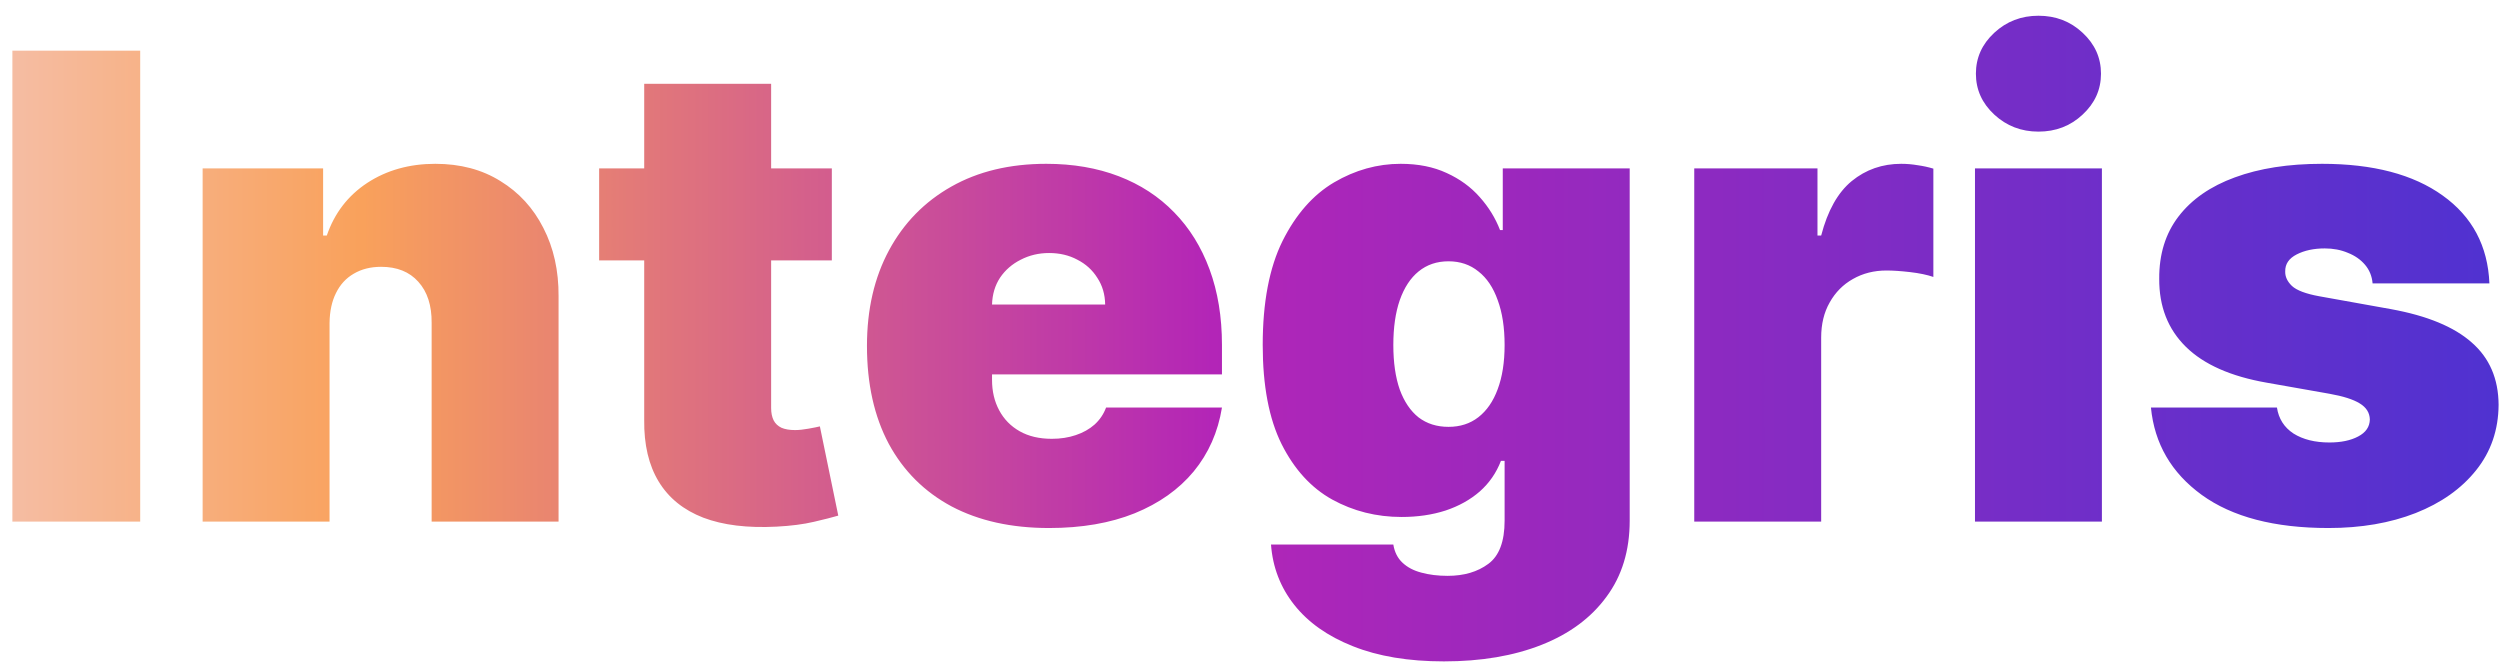 <svg width="139" height="37" viewBox="0 0 139 37" fill="none" xmlns="http://www.w3.org/2000/svg">
<path d="M7.795 2.818V29H0.688V2.818H7.795ZM18.323 17.954V29H11.266V9.364H17.965V13.097H18.17C18.596 11.852 19.346 10.876 20.42 10.169C21.502 9.462 22.764 9.108 24.204 9.108C25.593 9.108 26.799 9.428 27.822 10.067C28.853 10.697 29.65 11.567 30.212 12.675C30.783 13.783 31.065 15.048 31.056 16.472V29H23.999V17.954C24.008 16.983 23.761 16.22 23.258 15.666C22.764 15.112 22.073 14.835 21.187 14.835C20.607 14.835 20.1 14.963 19.666 15.219C19.239 15.466 18.911 15.824 18.681 16.293C18.451 16.753 18.332 17.307 18.323 17.954ZM46.25 9.364V14.477H33.312V9.364H46.25ZM35.818 4.659H42.875V22.685C42.875 22.957 42.922 23.188 43.016 23.375C43.109 23.554 43.254 23.69 43.45 23.784C43.646 23.869 43.898 23.912 44.205 23.912C44.418 23.912 44.665 23.886 44.946 23.835C45.236 23.784 45.449 23.741 45.585 23.707L46.608 28.668C46.293 28.761 45.841 28.876 45.253 29.013C44.673 29.149 43.983 29.239 43.182 29.281C41.562 29.366 40.203 29.2 39.104 28.783C38.004 28.357 37.178 27.688 36.624 26.776C36.07 25.864 35.801 24.722 35.818 23.349V4.659ZM58.328 29.358C56.231 29.358 54.424 28.957 52.907 28.156C51.399 27.347 50.235 26.188 49.417 24.679C48.608 23.162 48.203 21.347 48.203 19.233C48.203 17.204 48.612 15.432 49.43 13.915C50.248 12.398 51.403 11.217 52.895 10.374C54.386 9.53 56.146 9.108 58.174 9.108C59.657 9.108 61 9.338 62.201 9.798C63.403 10.258 64.43 10.928 65.282 11.805C66.135 12.675 66.791 13.732 67.251 14.976C67.711 16.22 67.941 17.622 67.941 19.182V20.818H50.402V16.932H61.447C61.439 16.369 61.294 15.875 61.012 15.449C60.74 15.014 60.369 14.678 59.9 14.439C59.44 14.192 58.916 14.068 58.328 14.068C57.757 14.068 57.233 14.192 56.755 14.439C56.278 14.678 55.895 15.01 55.605 15.436C55.324 15.862 55.174 16.361 55.157 16.932V21.125C55.157 21.756 55.289 22.318 55.554 22.812C55.818 23.307 56.197 23.695 56.691 23.976C57.186 24.257 57.782 24.398 58.481 24.398C58.967 24.398 59.41 24.329 59.811 24.193C60.22 24.057 60.569 23.861 60.859 23.605C61.149 23.341 61.362 23.026 61.498 22.659H67.941C67.72 24.023 67.196 25.207 66.369 26.213C65.542 27.21 64.447 27.986 63.084 28.54C61.728 29.085 60.143 29.358 58.328 29.358ZM80.281 36.773C78.312 36.773 76.625 36.492 75.219 35.929C73.821 35.375 72.734 34.608 71.959 33.628C71.192 32.656 70.761 31.54 70.668 30.278H77.469C77.537 30.696 77.707 31.033 77.98 31.288C78.253 31.544 78.602 31.727 79.028 31.838C79.463 31.957 79.949 32.017 80.486 32.017C81.398 32.017 82.152 31.796 82.749 31.352C83.354 30.909 83.656 30.108 83.656 28.949V25.625H83.452C83.196 26.29 82.804 26.857 82.276 27.325C81.747 27.785 81.112 28.139 80.371 28.386C79.629 28.625 78.815 28.744 77.929 28.744C76.531 28.744 75.244 28.421 74.068 27.773C72.901 27.125 71.963 26.098 71.256 24.692C70.557 23.285 70.207 21.449 70.207 19.182C70.207 16.812 70.574 14.886 71.307 13.403C72.048 11.921 73.003 10.834 74.171 10.143C75.347 9.453 76.582 9.108 77.878 9.108C78.849 9.108 79.702 9.278 80.435 9.619C81.168 9.952 81.781 10.399 82.276 10.962C82.77 11.516 83.145 12.125 83.401 12.79H83.554V9.364H90.611V28.949C90.611 30.611 90.18 32.021 89.32 33.18C88.467 34.348 87.266 35.239 85.715 35.852C84.163 36.466 82.352 36.773 80.281 36.773ZM80.537 23.733C81.185 23.733 81.739 23.554 82.199 23.196C82.668 22.829 83.026 22.31 83.273 21.636C83.528 20.954 83.656 20.136 83.656 19.182C83.656 18.21 83.528 17.379 83.273 16.689C83.026 15.99 82.668 15.457 82.199 15.091C81.739 14.716 81.185 14.528 80.537 14.528C79.889 14.528 79.335 14.716 78.875 15.091C78.423 15.457 78.074 15.99 77.827 16.689C77.588 17.379 77.469 18.21 77.469 19.182C77.469 20.153 77.588 20.98 77.827 21.662C78.074 22.335 78.423 22.851 78.875 23.209C79.335 23.558 79.889 23.733 80.537 23.733ZM94.2 29V9.364H101.052V13.097H101.257C101.615 11.716 102.181 10.706 102.957 10.067C103.741 9.428 104.657 9.108 105.706 9.108C106.012 9.108 106.315 9.134 106.613 9.185C106.92 9.227 107.214 9.291 107.495 9.376V15.398C107.146 15.278 106.716 15.189 106.204 15.129C105.693 15.07 105.254 15.04 104.887 15.04C104.197 15.04 103.575 15.197 103.021 15.513C102.475 15.82 102.045 16.254 101.73 16.817C101.414 17.371 101.257 18.023 101.257 18.773V29H94.2ZM109.809 29V9.364H116.866V29H109.809ZM113.338 7.318C112.383 7.318 111.565 7.003 110.883 6.372C110.201 5.741 109.86 4.983 109.86 4.097C109.86 3.21 110.201 2.452 110.883 1.821C111.565 1.19 112.383 0.875 113.338 0.875C114.301 0.875 115.119 1.19 115.792 1.821C116.474 2.452 116.815 3.21 116.815 4.097C116.815 4.983 116.474 5.741 115.792 6.372C115.119 7.003 114.301 7.318 113.338 7.318ZM138.411 15.756H131.916C131.882 15.355 131.741 15.01 131.494 14.72C131.247 14.43 130.928 14.209 130.536 14.055C130.152 13.893 129.726 13.812 129.257 13.812C128.652 13.812 128.132 13.923 127.697 14.145C127.263 14.367 127.05 14.682 127.058 15.091C127.05 15.381 127.173 15.649 127.429 15.896C127.693 16.143 128.2 16.335 128.95 16.472L132.939 17.188C134.95 17.554 136.446 18.172 137.426 19.041C138.415 19.902 138.913 21.057 138.922 22.506C138.913 23.903 138.496 25.118 137.669 26.149C136.851 27.172 135.73 27.965 134.307 28.527C132.892 29.081 131.277 29.358 129.462 29.358C126.462 29.358 124.114 28.744 122.418 27.517C120.73 26.29 119.788 24.671 119.592 22.659H126.598C126.692 23.281 126.999 23.763 127.518 24.104C128.047 24.436 128.712 24.602 129.513 24.602C130.161 24.602 130.693 24.491 131.111 24.27C131.537 24.048 131.754 23.733 131.763 23.324C131.754 22.949 131.567 22.651 131.2 22.429C130.842 22.207 130.28 22.028 129.513 21.892L126.036 21.278C124.033 20.929 122.533 20.264 121.536 19.284C120.538 18.304 120.044 17.043 120.053 15.5C120.044 14.136 120.402 12.982 121.126 12.036C121.859 11.081 122.903 10.357 124.259 9.862C125.622 9.359 127.237 9.108 129.104 9.108C131.942 9.108 134.179 9.696 135.815 10.872C137.46 12.048 138.325 13.676 138.411 15.756Z" fill="url(#paint0_linear_7_56)"/>
<defs>
<linearGradient id="paint0_linear_7_56" x1="140" y1="16" x2="-1" y2="16" gradientUnits="userSpaceOnUse">
<stop stop-color="#4E32D1"/>
<stop offset="0.515" stop-color="#B325B7"/>
<stop offset="0.85" stop-color="#F9A15B"/>
<stop offset="1" stop-color="#F5BFA9"/>
</linearGradient>
</defs>
</svg>
